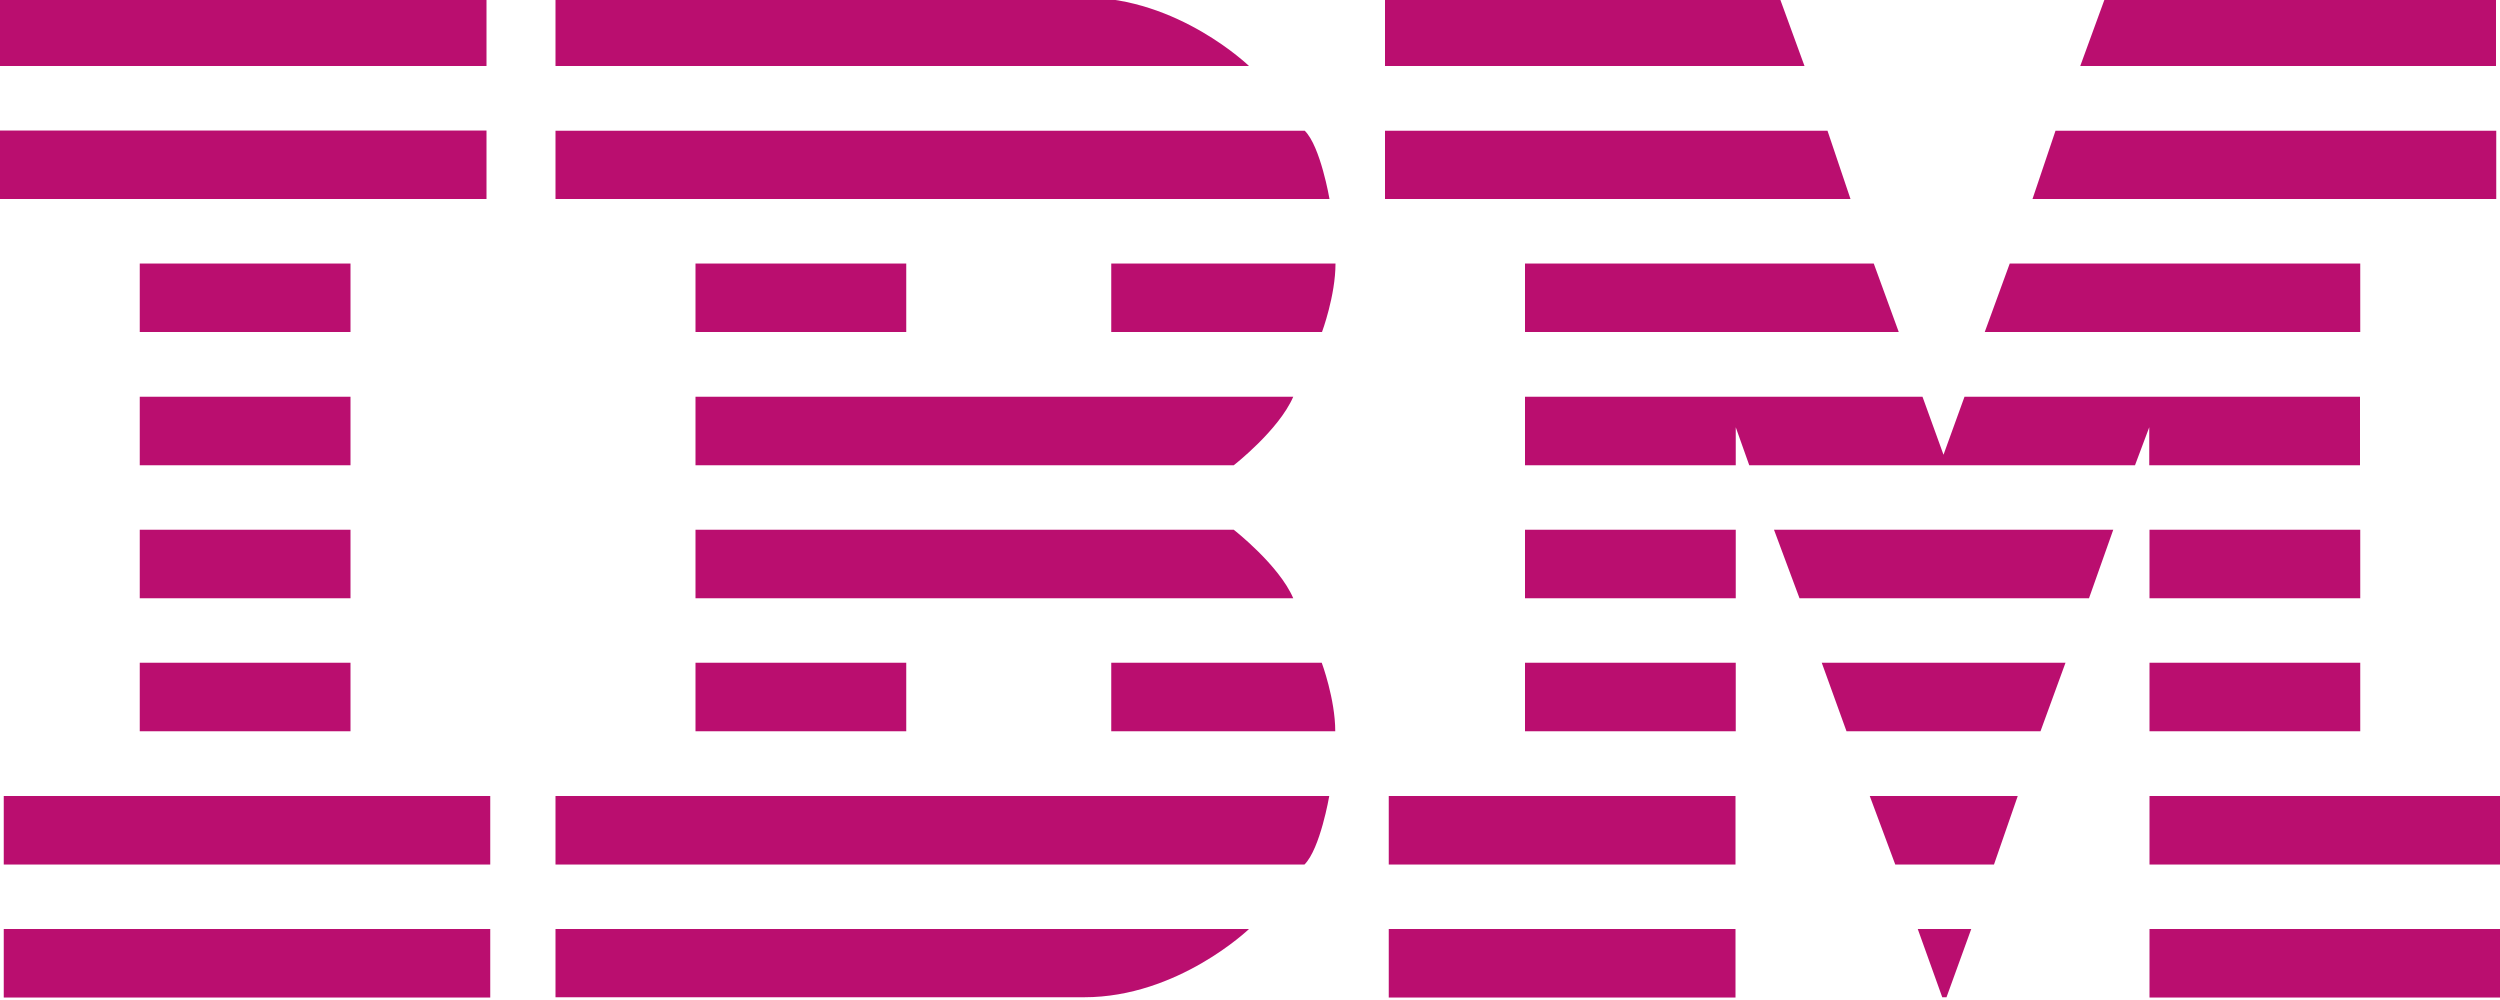 <?xml version="1.0" encoding="utf-8"?>
<!-- Generator: Adobe Illustrator 19.1.0, SVG Export Plug-In . SVG Version: 6.00 Build 0)  -->
<svg version="1.1" id="Layer_1" xmlns="http://www.w3.org/2000/svg" xmlns:xlink="http://www.w3.org/1999/xlink" x="0px" y="0px"
	 viewBox="202 220.9 1000 400" style="enable-background:new 202 220.9 1000 400;" xml:space="preserve">
<style type="text/css">
	.st0{fill:#BA0E6F;}
</style>
<path class="st0" d="M202,219.9v27.4h194.6v-27.4H202z M424.2,219.9v27.4h277.4c0,0-28.3-27.4-65.9-27.4H424.2z M756,219.9v27.4
	h167.8l-10-27.4H756z M1044.1,219.9l-10,27.4h166.3v-27.4H1044.1z M202,273.1v27.4h194.6v-27.4H202z M424.2,273.2v27.3h309.6
	c0,0-3.6-21.1-9.9-27.3H424.2z M756,273.2v27.3h186.2l-9.2-27.3H756z M1024.2,273.2l-9.2,27.3h185.5v-27.3H1024.2z M257.9,326.3
	v27.4h84.3v-27.4H257.9z M480.2,326.3v27.4h84.3v-27.4H480.2z M646.5,326.3v27.4h84.3c0,0,5.4-14.5,5.4-27.4H646.5z M812,326.3v27.4
	h149.5l-10-27.4H812z M1005.9,326.3l-10,27.4h150.2v-27.4H1005.9z M257.9,379.6V407h84.3v-27.4H257.9z M480.2,379.6V407h215.3
	c0,0,18-14,23.8-27.4H480.2z M812,379.6V407h84.3v-15.2l5.4,15.2H1056l5.7-15.2V407h84.3v-27.4H987.8l-8.4,23.2l-8.4-23.2H812z
	 M257.9,432.8v27.4h84.3v-27.4H257.9z M480.2,432.8v27.4h239.1c-5.7-13.3-23.8-27.4-23.8-27.4H480.2z M812,432.8v27.4h84.3v-27.4
	H812z M911.6,432.8l10.2,27.4h115.8l9.7-27.4H911.6z M1061.8,432.8v27.4h84.3v-27.4H1061.8z M257.9,486v27.4h84.3V486H257.9z
	 M480.2,486v27.4h84.3V486H480.2z M646.5,486v27.4h89.6c0-12.9-5.4-27.4-5.4-27.4L646.5,486L646.5,486z M812,486v27.4h84.3V486H812z
	 M930.7,486l9.9,27.4h77.6l10-27.4L930.7,486L930.7,486z M1061.8,486v27.4h84.3V486H1061.8z M203.5,539.3v27.4h194.6v-27.4H203.5z
	 M424.2,539.3v27.4h299.6c6.3-6.3,9.9-27.4,9.9-27.4H424.2z M757.5,539.3v27.4h138.7v-27.4H757.5z M949.9,539.3l10.2,27.4h39.5
	l9.5-27.4H949.9z M1061.8,539.3v27.4H1202v-27.4H1061.8z M203.5,592.5v27.4h194.6v-27.4H203.5z M424.2,592.5v27.3h211.5
	c37.5,0,65.9-27.3,65.9-27.3H424.2z M757.5,592.5v27.4h138.7v-27.4H757.5z M969.1,592.5l9.8,27.3h1.7l9.9-27.3H969.1z M1061.8,592.5
	v27.4H1202v-27.4H1061.8z"/>
</svg>
